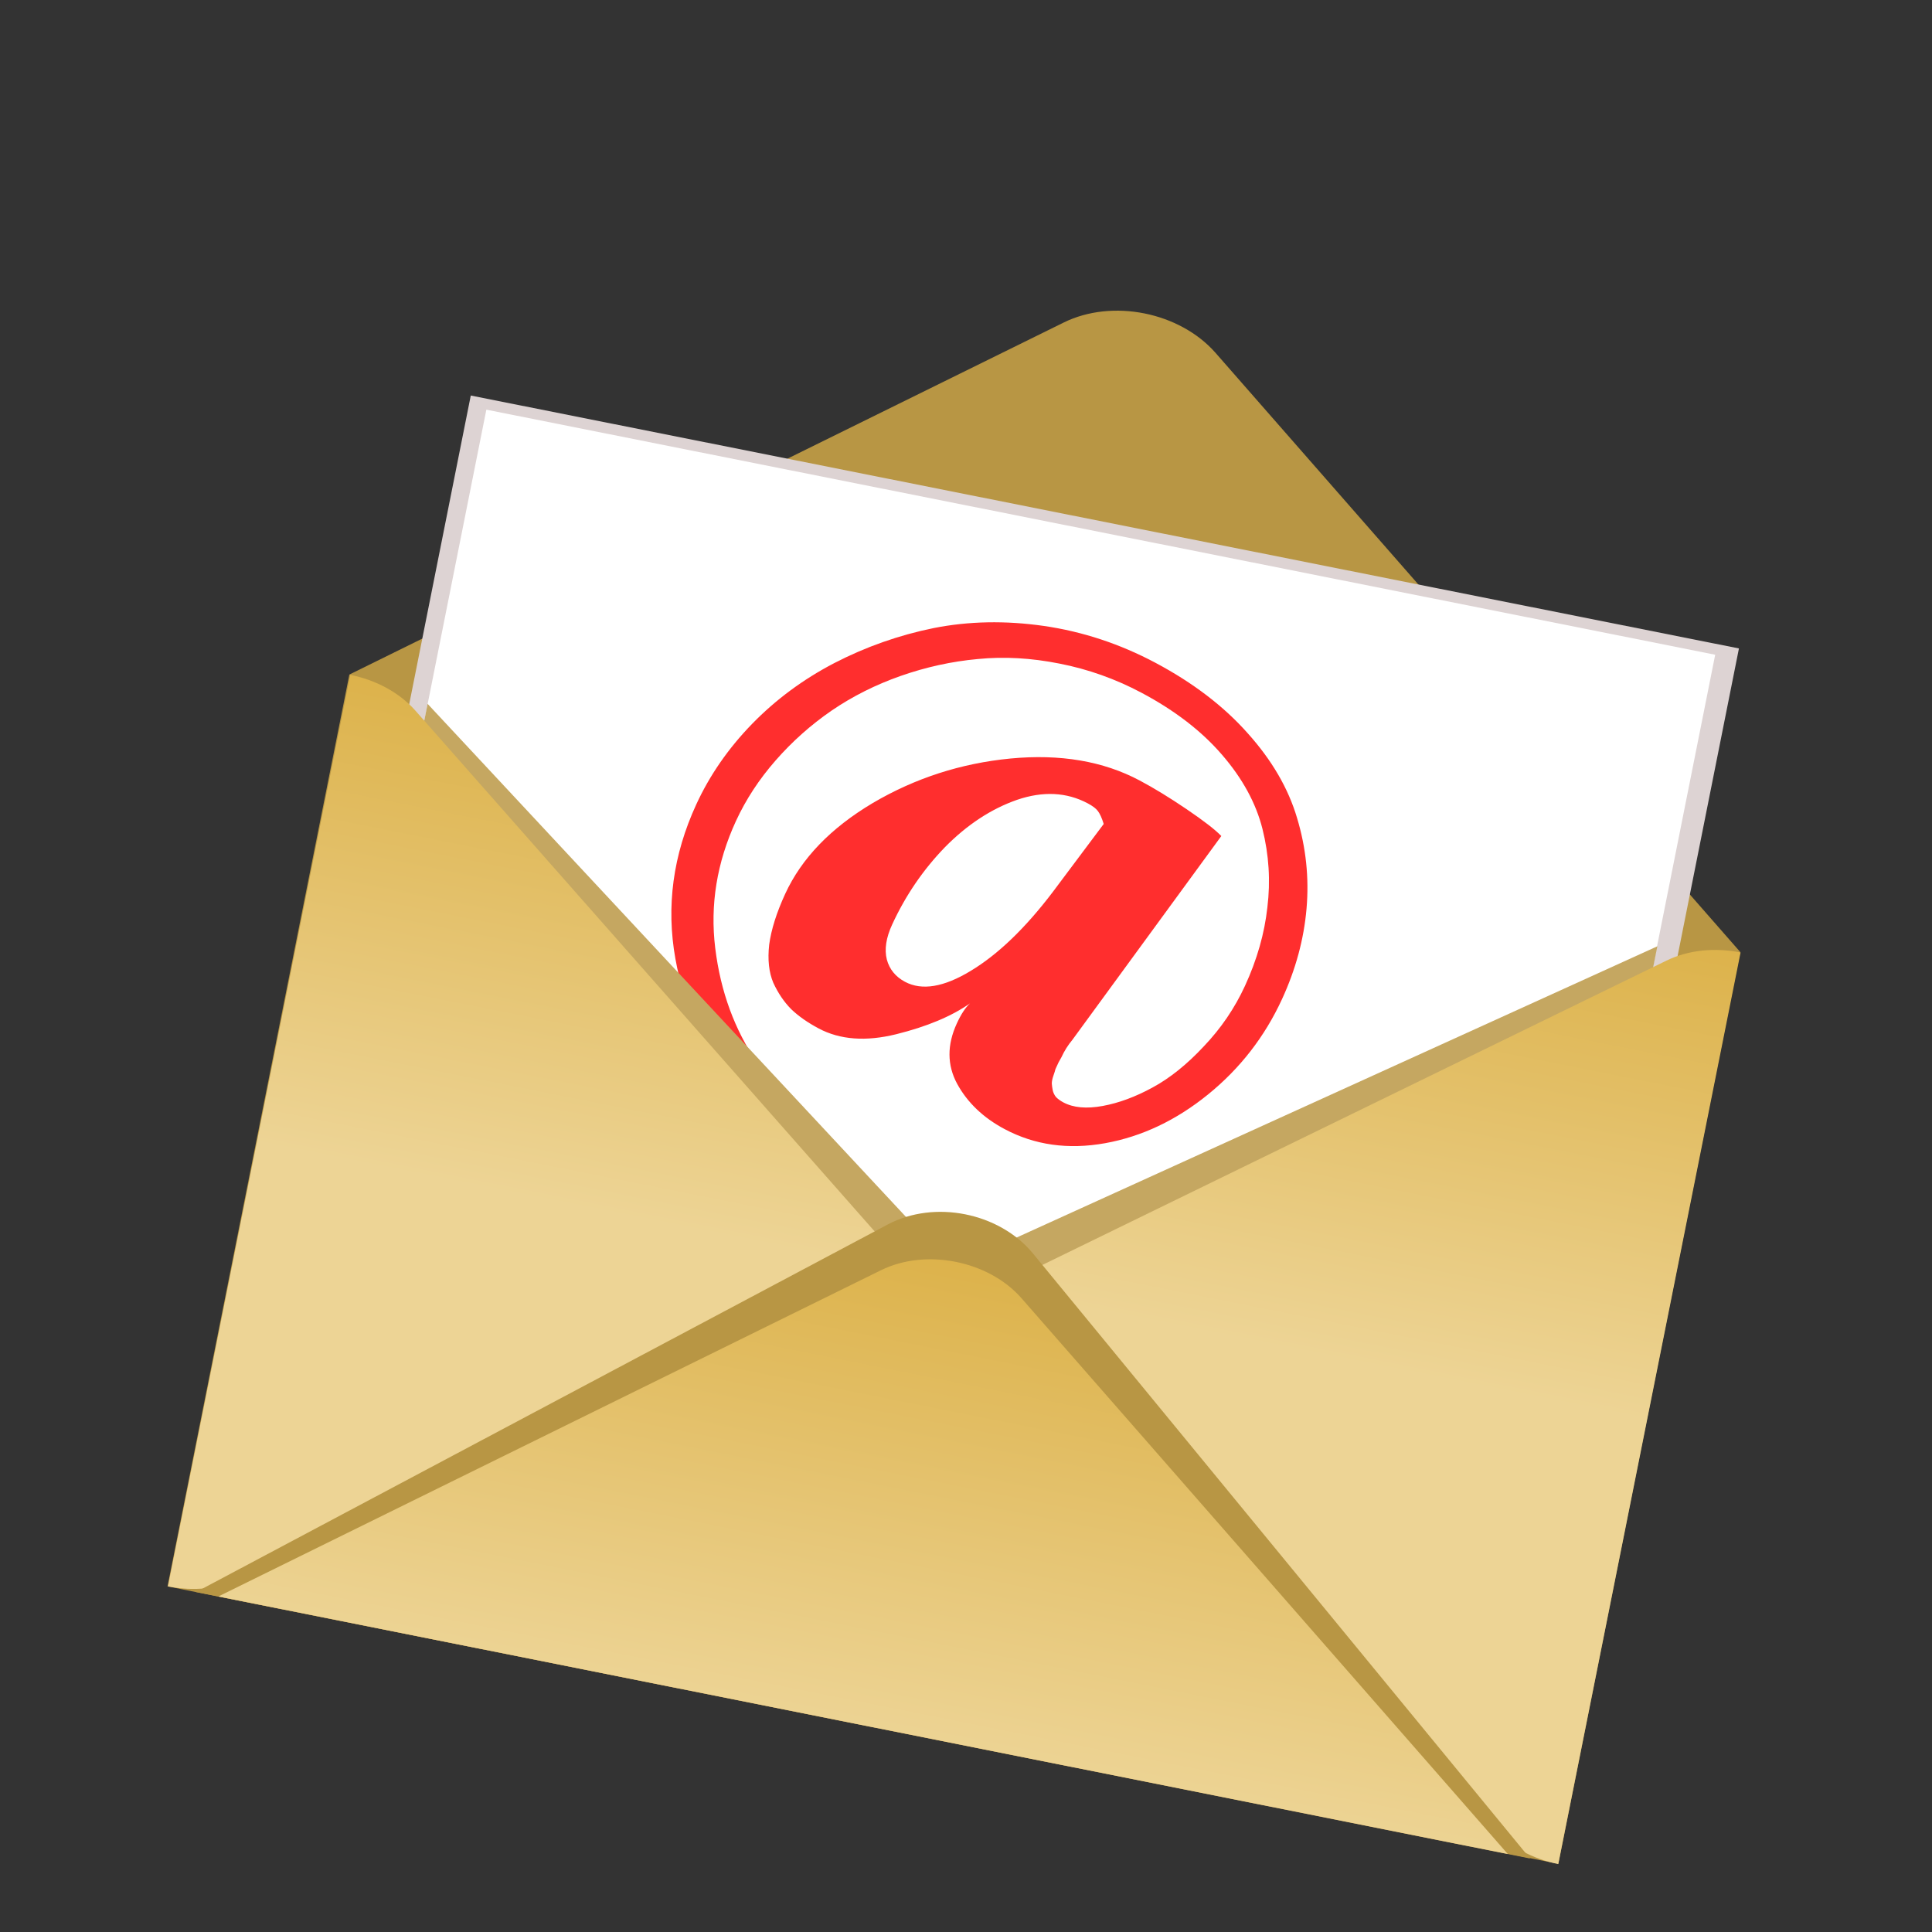 <?xml version="1.0" encoding="UTF-8" standalone="no"?>
<!-- Created with Inkscape (http://www.inkscape.org/) -->

<svg
   width="100"
   height="100"
   viewBox="0 0 26.458 26.458"
   version="1.1"
   id="svg2787"
   inkscape:version="1.2.2 (732a01da63, 2022-12-09)"
   sodipodi:docname="picto.svg"
   xmlns:inkscape="http://www.inkscape.org/namespaces/inkscape"
   xmlns:sodipodi="http://sodipodi.sourceforge.net/DTD/sodipodi-0.dtd"
   xmlns:xlink="http://www.w3.org/1999/xlink"
   xmlns="http://www.w3.org/2000/svg"
   xmlns:svg="http://www.w3.org/2000/svg">
  <rect x="0" y="0" width="26.458" height="26.458" fill="#333333" stroke="none"/>
  <sodipodi:namedview
     id="namedview2789"
     pagecolor="#ffffff"
     bordercolor="#000000"
     borderopacity="0.25"
     inkscape:showpageshadow="2"
     inkscape:pageopacity="0.0"
     inkscape:pagecheckerboard="0"
     inkscape:deskcolor="#d1d1d1"
     inkscape:document-units="mm"
     showgrid="false"
     inkscape:zoom="1.8707913"
     inkscape:cx="50.513384"
     inkscape:cy="78.576376"
     inkscape:window-width="1117"
     inkscape:window-height="689"
     inkscape:window-x="0"
     inkscape:window-y="0"
     inkscape:window-maximized="0"
     inkscape:current-layer="layer1"
     showguides="true"
     inkscape:lockguides="false" />
  <defs
     id="defs2784">
    <linearGradient
       inkscape:collect="always"
       xlink:href="#linearGradient29522"
       id="linearGradient31309"
       gradientUnits="userSpaceOnUse"
       gradientTransform="matrix(0.793,-0.609,0.793,0.609,4.893,-8.867)"
       x1="14.228"
       y1="-29.19"
       x2="3.659"
       y2="-18.62" />
    <linearGradient
       inkscape:collect="always"
       id="linearGradient29522">
      <stop
         style="stop-color:#d4a125;stop-opacity:1;"
         offset="0"
         id="stop29518" />
      <stop
         style="stop-color:#edd495;stop-opacity:1;"
         offset="1"
         id="stop29520" />
    </linearGradient>
    <linearGradient
       inkscape:collect="always"
       xlink:href="#linearGradient29522"
       id="linearGradient31385"
       gradientUnits="userSpaceOnUse"
       gradientTransform="matrix(-0.793,-0.609,-0.793,0.609,5.108,-8.867)"
       x1="14.228"
       y1="-29.19"
       x2="3.659"
       y2="-18.62" />
    <linearGradient
       inkscape:collect="always"
       xlink:href="#linearGradient29522"
       id="linearGradient29605"
       gradientUnits="userSpaceOnUse"
       gradientTransform="matrix(0.8,-0.619,0.8,0.619,17.509,-0.369)"
       x1="14.228"
       y1="-29.19"
       x2="3.659"
       y2="-18.62" />
  </defs>
  <g
     inkscape:label="Layer 1"
     inkscape:groupmode="layer"
     id="layer1">
    <rect
       style="fill:#800080;fill-rule:evenodd;stroke-width:0.265"
       id="rect21125"
       width="26.47"
       height="24.018"
       x="-83.965"
       y="52.547" />
    <path
       id="rect29651"
       style="fill:#b89644;fill-opacity:1;fill-rule:evenodd;stroke-width:0.236"
       d="m 15.672,4.292 c -0.375,-0.075 -0.772,-0.039 -1.103,0.124 l -9.787,4.823 0.002,3.341e-4 -2.49,12.486 19.047,3.799 2.49,-12.486 0.002,3.34e-4 -7.189,-8.209 C 16.4,4.553 16.047,4.367 15.672,4.292 Z" />
    <rect
       style="mix-blend-mode:multiply;fill:#ddd3d3;fill-opacity:1;fill-rule:evenodd;stroke-width:0.241"
       id="rect31549-1"
       width="17.709"
       height="15.069"
       x="7.382"
       y="4.051"
       transform="rotate(11.279)" />
    <rect
       style="fill:#ffffff;fill-rule:evenodd;stroke-width:0.246"
       id="rect31549"
       width="17.16"
       height="16.222"
       x="7.629"
       y="4.199"
       transform="rotate(11.279)" />
    <g
       aria-label="@"
       transform="matrix(0.92,0.489,-0.402,0.873,0,0)"
       id="text33454"
       style="font-size:12.055px;line-height:1.25;stroke-width:0.226">
      <path
         d="m 17.466,0.613 q 0.842,0 1.495,0.271 0.653,0.265 1.054,0.736 0.406,0.471 0.612,1.077 0.206,0.606 0.206,1.307 0,0.883 -0.359,1.695 -0.359,0.812 -0.965,1.307 -0.606,0.494 -1.277,0.494 -0.477,0 -0.818,-0.253 -0.336,-0.253 -0.336,-0.759 0,-0.218 0.047,-0.341 -0.224,0.43 -0.712,0.883 -0.483,0.447 -0.959,0.447 -0.247,0 -0.436,-0.059 Q 14.83,7.353 14.659,7.205 14.494,7.052 14.4,6.752 q -0.088,-0.306 -0.088,-0.748 0,-0.836 0.547,-1.73 0.553,-0.895 1.401,-1.483 0.853,-0.589 1.666,-0.589 0.318,0 0.718,0.047 0.4,0.047 0.565,0.106 L 18.55,5.922 q -0.035,0.141 -0.035,0.294 0,0.012 -0.006,0.082 0,0.071 0,0.106 0.006,0.029 0.012,0.1 0.006,0.065 0.024,0.106 0.018,0.035 0.047,0.077 0.029,0.041 0.077,0.065 0.053,0.018 0.118,0.018 0.224,0 0.489,-0.218 0.265,-0.218 0.494,-0.565 0.235,-0.353 0.388,-0.865 0.159,-0.512 0.159,-1.036 0,-0.618 -0.165,-1.142 Q 19.992,2.414 19.662,1.99 19.332,1.567 18.767,1.325 18.208,1.084 17.466,1.084 q -0.583,0 -1.142,0.182 -0.553,0.177 -1.001,0.489 -0.447,0.306 -0.83,0.73 -0.377,0.418 -0.636,0.901 -0.253,0.477 -0.394,1.001 -0.141,0.524 -0.141,1.03 0,0.977 0.453,1.742 0.453,0.765 1.136,1.165 0.412,0.241 0.906,0.318 0,0.071 -0.165,0.153 -0.165,0.082 -0.306,0.082 -0.253,0 -0.53,-0.106 -0.859,-0.318 -1.46,-1.213 -0.6,-0.895 -0.6,-2.084 0,-0.689 0.224,-1.389 Q 13.205,3.385 13.629,2.767 14.059,2.144 14.624,1.661 15.195,1.178 15.93,0.896 16.672,0.613 17.466,0.613 Z M 17.431,2.838 q -0.471,0 -0.865,0.43 -0.388,0.43 -0.6,1.077 -0.206,0.647 -0.206,1.33 0,0.312 0.129,0.477 0.129,0.159 0.341,0.159 0.377,0 0.724,-0.577 0.353,-0.583 0.547,-1.542 l 0.235,-1.201 q -0.082,-0.094 -0.141,-0.124 -0.053,-0.029 -0.165,-0.029 z"
         style="font-weight:bold;font-family:Amiri;-inkscape-font-specification:'Amiri Bold';fill:#ff2e2e"
         id="path18641" />
    </g>
    <path
       id="path31562"
       style="mix-blend-mode:normal;fill:#c5a761;fill-opacity:1;stroke:#000000;stroke-width:0;stroke-linecap:butt;stroke-linejoin:miter;stroke-dasharray:none;stroke-opacity:1"
       d="m 22.697,12.959 -9.654,4.388 -7.187,-7.708 -0.448,2.245 6.243,8.21 1.519,0.303 0.005,-0.039 0.158,0.032 8.915,-5.188 z" />
    <g
       id="g31560"
       transform="matrix(0.761,0.152,-0.151,0.755,5.84,33.739)"
       style="stroke-width:1.199">
      <g
         id="g31553"
         style="stroke-width:1.199">
        <path
           id="rect29033-76-4"
           style="fill:url(#linearGradient31309);fill-opacity:1;fill-rule:evenodd;stroke-width:0.354"
           d="m -7.509,-30.936 v 16.535 c 0.453,10e-7 0.906,-0.133 1.253,-0.399 l 10.25,-7.868 -10.25,-7.868 c -0.347,-0.266 -0.8,-0.399 -1.253,-0.399 z" />
        <path
           id="rect29033-76-4-0"
           style="fill:url(#linearGradient31385);fill-opacity:1;fill-rule:evenodd;stroke-width:0.354"
           d="m 17.51,-30.936 v 16.535 c -0.453,10e-7 -0.906,-0.133 -1.253,-0.399 L 6.007,-22.668 16.257,-30.537 c 0.347,-0.266 0.8,-0.399 1.253,-0.399 z" />
      </g>
      <path
         id="rect29033-76-0"
         style="fill:#b89644;fill-opacity:1;fill-rule:evenodd;stroke-width:0.382"
         d="m 5,-23.668 c -0.473,-1e-6 -0.945,0.149 -1.307,0.448 l -10.696,8.82 H 17.003 L 6.307,-23.221 C 5.945,-23.519 5.473,-23.668 5,-23.668 Z" />
      <path
         id="rect29033-76"
         style="fill:url(#linearGradient29605);fill-opacity:1;fill-rule:evenodd;stroke-width:0.358"
         d="m 5,-22.806 c -0.457,-1e-6 -0.913,0.135 -1.264,0.406 l -10.339,8 H 16.603 L 6.264,-22.4 c -0.35,-0.271 -0.807,-0.406 -1.264,-0.406 z" />
    </g>
    <path
       id="path2444-6"
       style="fill:#ff0025;fill-opacity:1;stroke:#590079;stroke-width:0;stroke-linecap:round;stroke-linejoin:round;stroke-miterlimit:8;paint-order:fill markers stroke"
       d="m -80.897,66.209 c -1.071,0.007 -2.143,0.489 -2.997,1.383 -1.655,1.735 -1.35,5.05 1.2,7.2 1.273,1.073 4.625,4.298 4.625,4.298 0,0 3.352,-3.225 4.625,-4.298 2.55,-2.15 2.855,-5.465 1.2,-7.2 -1.655,-1.735 -4.134,-1.914 -5.825,-0.1 -0.819,-0.879 -1.823,-1.29 -2.829,-1.283 z" />
    <path
       id="path2444"
       style="fill:#ff0025;fill-opacity:1;stroke:#590079;stroke-width:0;stroke-linecap:round;stroke-linejoin:round;stroke-miterlimit:8;paint-order:fill markers stroke"
       d="m -79.697,50.384 c -0.613,-0.301 -1.362,-0.331 -2.103,-0.064 -1.438,0.519 -2.208,2.497 -1.365,4.449 0.421,0.975 1.415,3.769 1.415,3.769 0,0 2.831,-0.886 3.862,-1.135 2.067,-0.501 3.185,-2.305 2.734,-3.766 -0.45,-1.461 -1.814,-2.269 -3.295,-1.716 -0.217,-0.734 -0.673,-1.255 -1.249,-1.537 z" />
  </g>
</svg>
